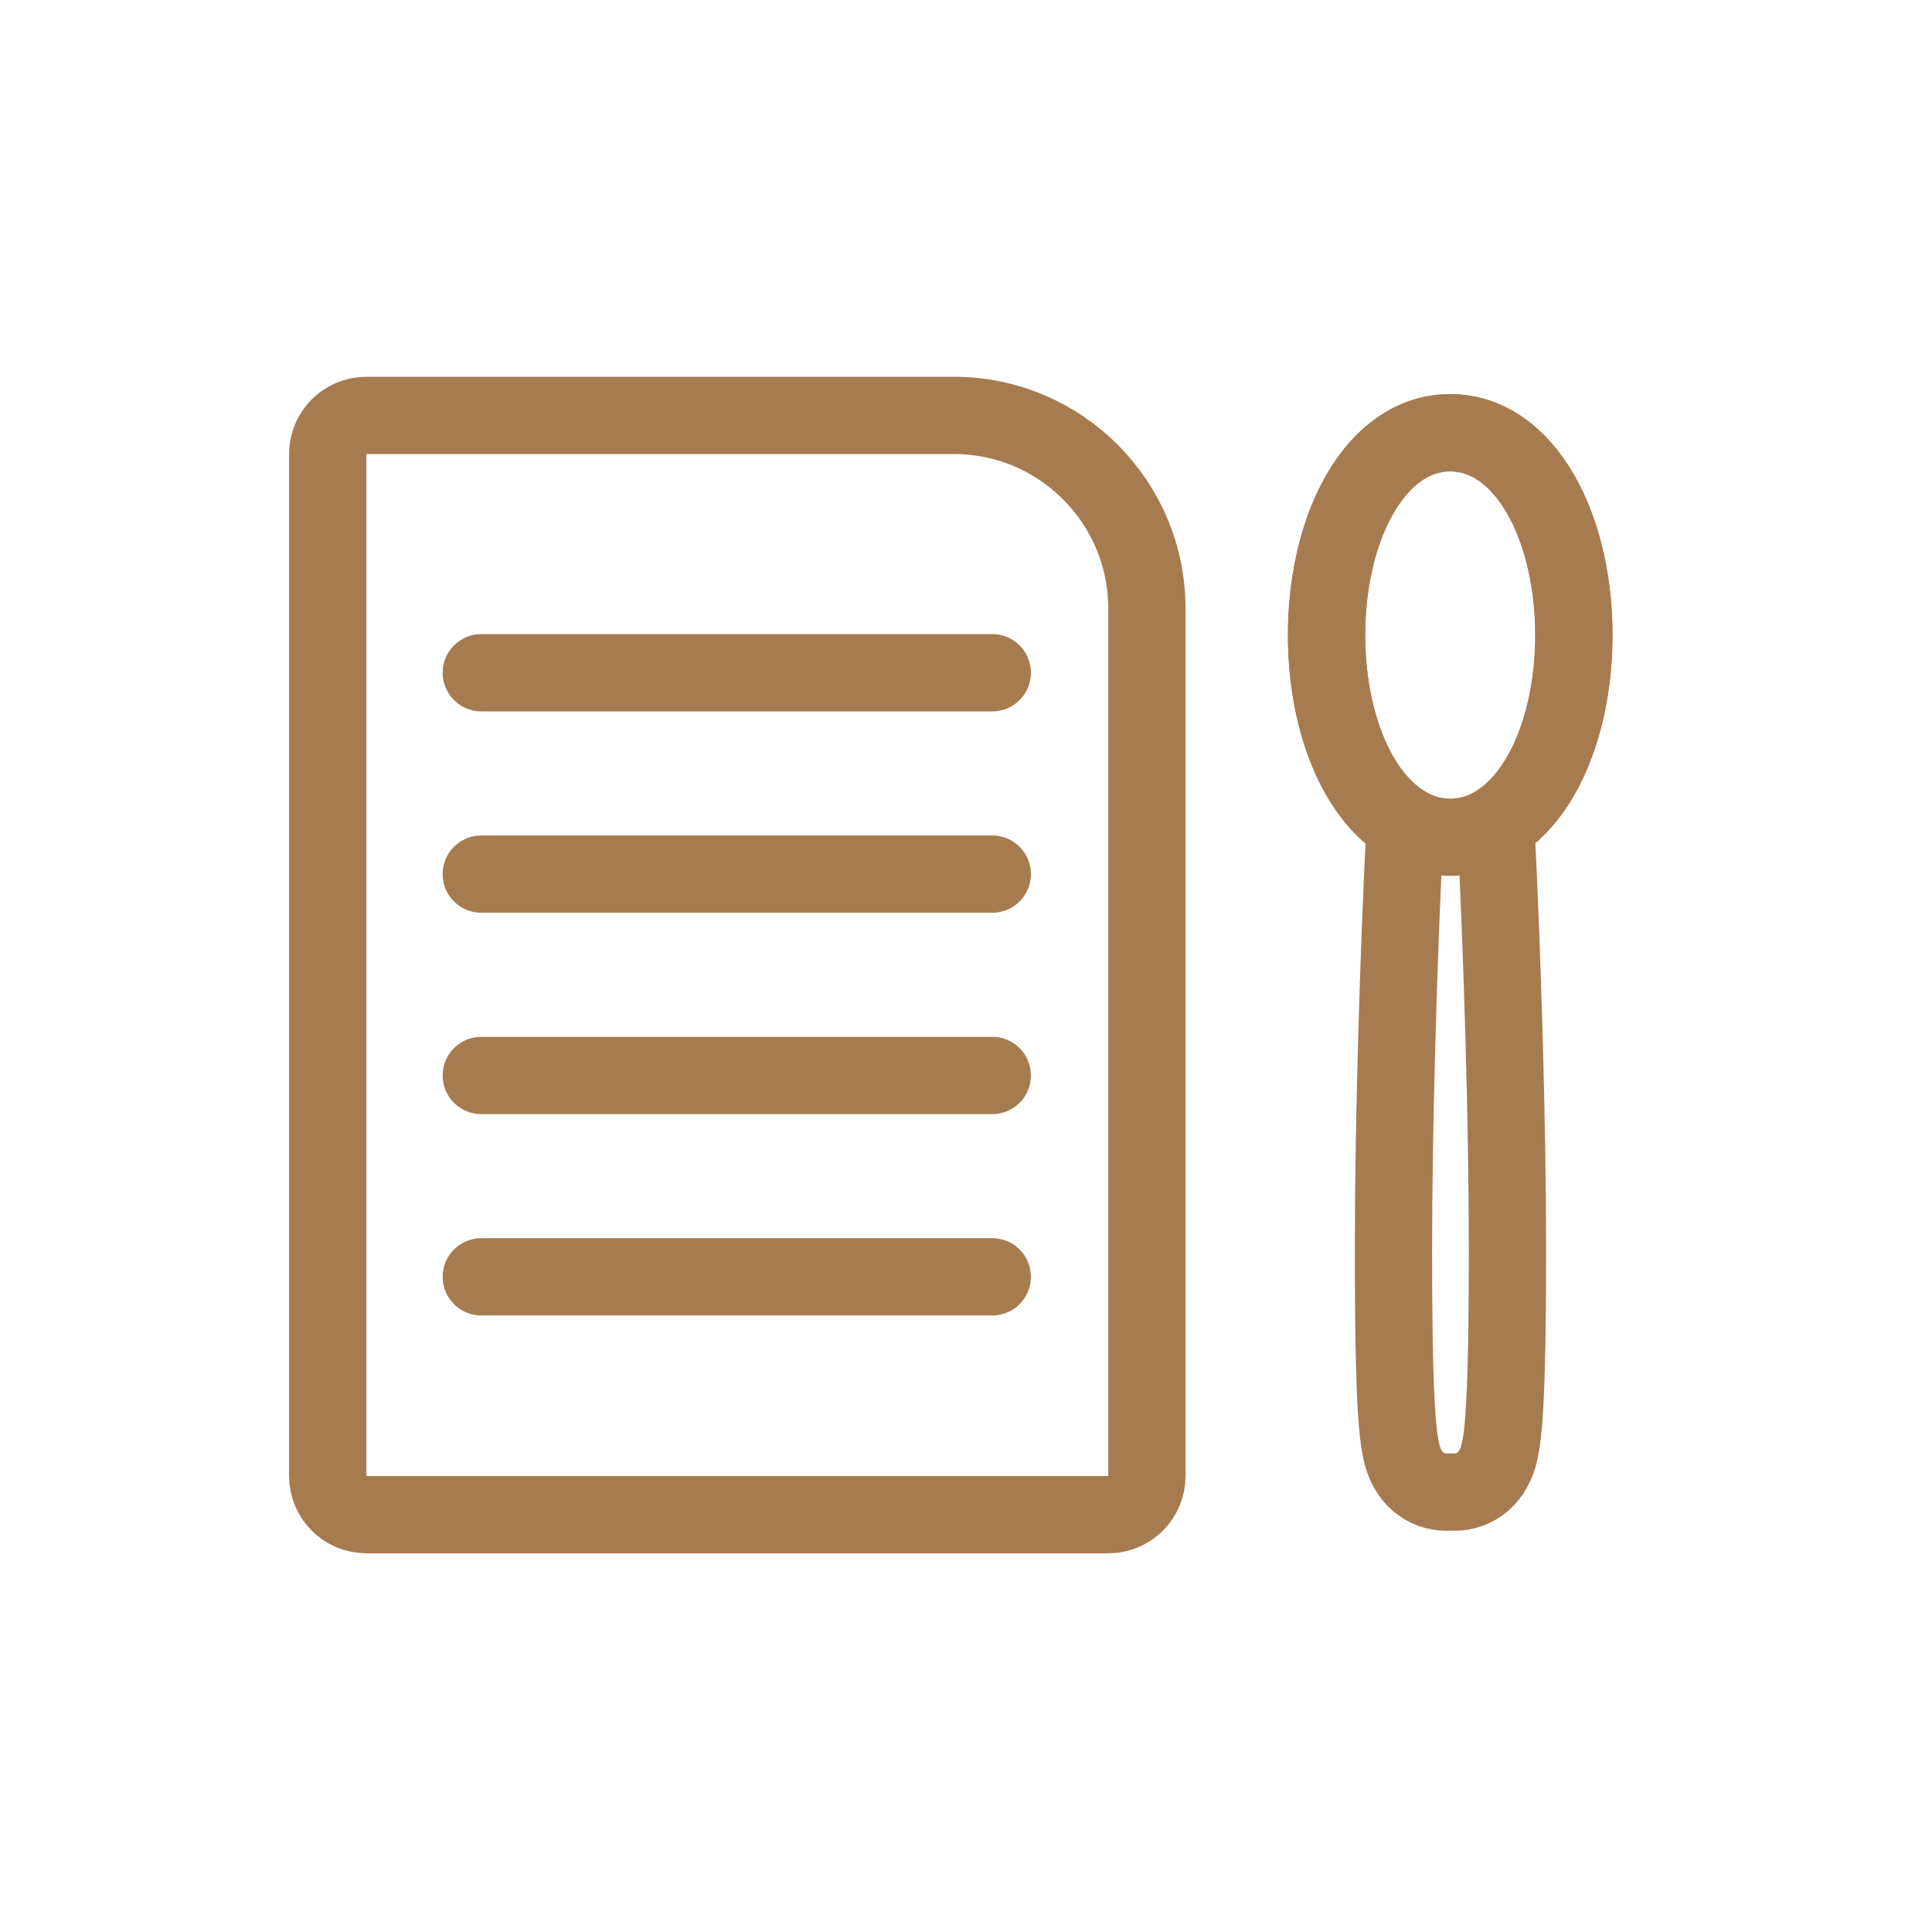 <?xml version="1.0" encoding="UTF-8"?>
<svg width="1000px" height="1000px" viewBox="0 0 1000 1000" version="1.1" xmlns="http://www.w3.org/2000/svg" xmlns:xlink="http://www.w3.org/1999/xlink">
    <title>recipe</title>
    <g id="recipe" stroke="none" stroke-width="1" fill="none" fill-rule="evenodd" stroke-linejoin="round">
        <g id="Spoon" transform="translate(750.631, 498.5) rotate(-270) translate(-750.631, -498.5) translate(496.131, 454.5)" stroke="#A77B50" stroke-width="40">
            <path d="M182.792,67.357 C167.729,92.73 128.636,108 84.677,108 C58.846,108 34.359,102.618 15.579,92.859 C-6.157,81.564 -20,64.558 -20,44 C-20,23.441 -6.157,6.435 15.579,-4.86 C34.36,-14.618 58.846,-20 84.677,-20 C128.493,-20 167.478,-4.828 182.648,20.411 C248.634,17.054 336.96,14.38 402.579,14.38 C453.61,14.38 482.796,15.201 497.965,16.953 C507.087,18.006 512.912,19.445 518.012,22.816 C522.748,25.946 526.233,30.585 527.646,36.276 C528.2,38.505 528.369,40.578 528.301,42.617 C528.286,43.058 528.261,43.473 528.227,43.88 C528.261,44.288 528.286,44.703 528.301,45.144 C528.369,47.183 528.2,49.256 527.646,51.485 C526.233,57.176 522.748,61.815 518.012,64.945 C512.912,68.316 507.087,69.755 497.965,70.808 C482.796,72.56 453.61,73.38 402.579,73.38 C337.009,73.38 248.768,70.711 182.792,67.357 Z" id="Combined-Shape"></path>
            <path d="M84.677,-20 C110.507,-20 134.994,-14.618 153.774,-4.86 C175.51,6.435 189.353,23.441 189.353,44 C189.353,64.558 175.51,81.564 153.774,92.859 C134.994,102.618 110.507,108 84.677,108 C58.846,108 34.359,102.618 15.579,92.859 C-6.157,81.564 -20,64.558 -20,44 C-20,23.441 -6.157,6.435 15.579,-4.86 C34.36,-14.618 58.846,-20 84.677,-20 Z" id="Stroke-1"></path>
        </g>
        <g id="Recipe" transform="translate(169.631, 187)" stroke="#A77B50" stroke-linecap="round" stroke-width="40">
            <path d="M20,28.011 L324,28.011 C379.228,28.011 424,72.783 424,128.011 L424,576.989 C424,588.034 415.046,596.989 404,596.989 L20,596.989 C8.954,596.989 1.3527075e-15,588.034 0,576.989 L0,48.011 C-1.3527075e-15,36.966 8.954,28.011 20,28.011 Z" id="Rectangle"></path>
            <path d="M79.486,161.208 L343.968,161.208" id="Stroke-3"></path>
            <path d="M79.486,265.433 L343.968,265.433" id="Stroke-5"></path>
            <path d="M79.486,369.658 L343.968,369.658" id="Stroke-7"></path>
            <path d="M79.486,473.883 L343.968,473.883" id="Stroke-9"></path>
        </g>
    </g>
</svg>